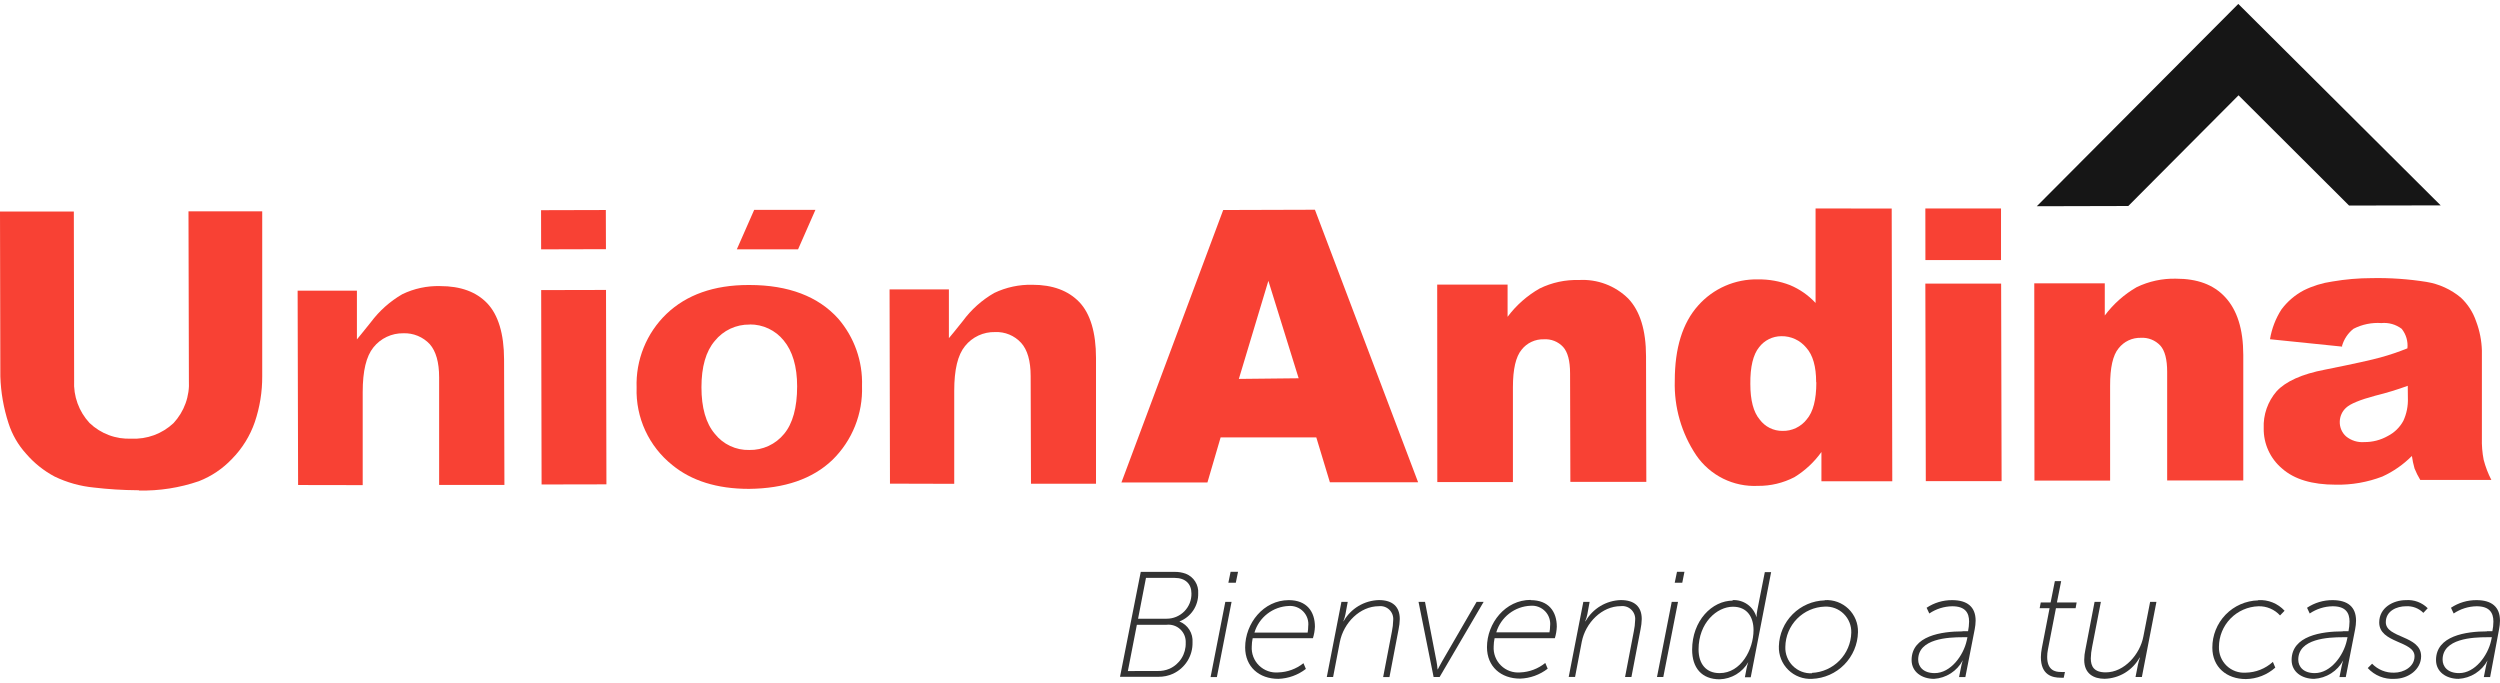 <svg width="172" height="47" viewBox="0 0 172 47" fill="none" xmlns="http://www.w3.org/2000/svg">
<path d="M146.427 14.173L154.011 6.557L161.616 14.142L167.918 14.13L153.995 0.27L140.132 14.189L146.427 14.173Z" fill="#161616"/>
<path d="M90.561 30.092H83.979L83.072 33.192H77.155L84.156 14.449L90.467 14.43L97.566 33.18H91.496L90.561 30.092ZM89.347 26.025L87.264 19.32L85.233 26.069L89.347 26.025Z" fill="#F84134"/>
<path d="M98.879 19.581H103.722V21.797C104.315 21.003 105.066 20.339 105.927 19.849C106.769 19.436 107.699 19.236 108.637 19.265C109.259 19.229 109.881 19.323 110.464 19.543C111.047 19.762 111.577 20.102 112.021 20.539C112.836 21.396 113.245 22.72 113.247 24.511L113.267 33.153H108.041L108.021 25.678C108.021 24.83 107.86 24.223 107.544 23.872C107.376 23.69 107.168 23.548 106.938 23.456C106.707 23.365 106.459 23.326 106.211 23.343C105.918 23.335 105.628 23.396 105.363 23.521C105.097 23.645 104.865 23.831 104.685 24.061C104.29 24.538 104.089 25.394 104.089 26.637V33.164H98.887L98.879 19.581Z" fill="#F84134"/>
<path d="M130.149 14.347L130.189 33.109H125.314V31.098C124.817 31.794 124.185 32.382 123.456 32.829C122.681 33.23 121.82 33.436 120.948 33.428C120.119 33.469 119.293 33.297 118.549 32.929C117.806 32.56 117.169 32.007 116.7 31.322C115.686 29.808 115.17 28.016 115.225 26.195C115.225 23.944 115.76 22.221 116.83 21.024C117.344 20.443 117.979 19.98 118.69 19.669C119.401 19.358 120.171 19.205 120.948 19.222C121.701 19.211 122.449 19.345 123.152 19.616C123.82 19.895 124.419 20.313 124.911 20.843V14.343L130.149 14.347ZM124.951 26.286C124.951 25.217 124.726 24.424 124.269 23.919C124.06 23.666 123.797 23.463 123.5 23.327C123.202 23.19 122.877 23.123 122.549 23.13C122.255 23.132 121.965 23.2 121.702 23.331C121.439 23.462 121.209 23.651 121.03 23.884C120.616 24.392 120.411 25.237 120.423 26.42C120.423 27.536 120.636 28.349 121.062 28.857C121.243 29.105 121.481 29.305 121.755 29.443C122.03 29.58 122.333 29.65 122.64 29.646C122.959 29.653 123.275 29.585 123.563 29.448C123.851 29.311 124.104 29.109 124.3 28.857C124.75 28.337 124.963 27.489 124.963 26.313" fill="#F84134"/>
<path d="M132.464 14.343H137.67V17.893H132.468L132.464 14.343ZM132.464 19.514H137.678L137.71 33.101H132.495L132.464 19.514Z" fill="#F84134"/>
<path d="M139.958 19.494H144.809V21.706C145.4 20.915 146.146 20.251 147.002 19.758C147.846 19.351 148.775 19.151 149.712 19.174C151.159 19.174 152.287 19.569 153.1 20.452C153.912 21.336 154.334 22.629 154.338 24.42V33.054H149.101V25.584C149.101 24.728 148.943 24.124 148.631 23.777C148.461 23.594 148.253 23.451 148.021 23.359C147.789 23.266 147.539 23.226 147.29 23.241C146.996 23.234 146.705 23.295 146.439 23.42C146.174 23.546 145.941 23.731 145.76 23.963C145.365 24.436 145.172 25.3 145.176 26.538V33.066H139.97L139.958 19.494Z" fill="#F84134"/>
<path d="M161.146 23.848L156.176 23.339C156.295 22.609 156.564 21.91 156.965 21.288C157.371 20.744 157.892 20.297 158.492 19.979C159.112 19.671 159.778 19.465 160.464 19.368C161.36 19.214 162.268 19.136 163.177 19.135C164.437 19.11 165.696 19.197 166.94 19.395C167.811 19.537 168.629 19.91 169.306 20.476C169.788 20.927 170.15 21.491 170.36 22.117C170.603 22.759 170.736 23.438 170.754 24.124V30.131C170.739 30.635 170.78 31.139 170.876 31.634C171.001 32.114 171.178 32.578 171.405 33.018H166.514C166.361 32.767 166.229 32.503 166.12 32.23C166.039 31.947 165.979 31.66 165.938 31.37C165.352 31.96 164.664 32.44 163.907 32.786C162.883 33.179 161.793 33.369 160.696 33.346C159.075 33.346 157.845 32.979 157.001 32.23C156.6 31.891 156.279 31.468 156.062 30.99C155.844 30.513 155.735 29.993 155.743 29.469C155.703 28.535 156.022 27.622 156.634 26.917C157.249 26.25 158.357 25.733 159.986 25.426C161.958 25.032 163.209 24.751 163.785 24.59C164.411 24.418 165.028 24.209 165.63 23.966C165.681 23.484 165.539 23.001 165.236 22.622C164.836 22.32 164.338 22.179 163.84 22.227C163.176 22.181 162.511 22.317 161.919 22.622C161.537 22.922 161.261 23.337 161.13 23.805L161.146 23.848ZM165.654 26.542C164.942 26.805 164.196 27.032 163.418 27.224C162.366 27.506 161.697 27.782 161.41 28.053C161.275 28.175 161.166 28.324 161.092 28.49C161.017 28.657 160.978 28.837 160.976 29.019C160.971 29.207 161.007 29.394 161.081 29.567C161.155 29.74 161.266 29.895 161.406 30.021C161.76 30.311 162.212 30.453 162.668 30.415C163.237 30.42 163.796 30.274 164.289 29.993C164.737 29.762 165.105 29.402 165.347 28.96C165.576 28.467 165.684 27.926 165.662 27.382L165.654 26.542Z" fill="#F84134"/>
<path d="M9.572 33.728H9.454C8.454 33.722 7.454 33.661 6.461 33.543C5.524 33.452 4.611 33.197 3.763 32.79C3.013 32.391 2.344 31.856 1.791 31.212C1.243 30.607 0.832 29.891 0.584 29.114C0.247 28.074 0.058 26.992 0.024 25.899L0 14.552H5.08L5.1 26.179C5.072 26.713 5.152 27.246 5.334 27.748C5.516 28.25 5.797 28.71 6.161 29.102C6.542 29.467 6.995 29.751 7.49 29.936C7.985 30.122 8.512 30.204 9.04 30.179C9.569 30.205 10.098 30.124 10.596 29.941C11.093 29.758 11.549 29.477 11.935 29.114C12.302 28.719 12.586 28.255 12.768 27.747C12.951 27.24 13.028 26.701 12.996 26.163L12.968 14.54H18.041V25.88C18.047 26.952 17.875 28.018 17.532 29.035C17.203 29.99 16.664 30.86 15.954 31.579C15.319 32.248 14.545 32.769 13.686 33.105C12.358 33.561 10.96 33.779 9.557 33.748" fill="#F84134"/>
<path d="M20.509 33.369L20.477 19.999H24.556V23.351L24.879 22.957L25.514 22.168C26.097 21.387 26.832 20.732 27.676 20.243C28.486 19.851 29.379 19.659 30.279 19.683C31.695 19.683 32.767 20.078 33.521 20.866C34.274 21.655 34.676 22.961 34.68 24.72L34.704 33.365H30.212V25.958C30.212 24.921 29.991 24.16 29.569 23.679C29.337 23.431 29.055 23.235 28.741 23.106C28.427 22.977 28.09 22.916 27.75 22.929C27.356 22.923 26.965 23.007 26.608 23.175C26.251 23.343 25.938 23.591 25.692 23.899C25.195 24.515 24.954 25.524 24.954 26.976V33.377L20.509 33.369Z" fill="#F84134"/>
<path d="M41.694 19.948L37.233 19.958L37.261 33.332L41.722 33.323L41.694 19.948Z" fill="#F84134"/>
<path d="M37.229 17.155L37.225 14.461L41.681 14.449L41.689 17.143L37.229 17.155Z" fill="#F84134"/>
<path d="M51.541 33.634H51.522C49.341 33.634 47.578 33.081 46.256 31.997C45.459 31.362 44.822 30.549 44.395 29.624C43.969 28.699 43.764 27.687 43.799 26.668C43.766 25.727 43.931 24.789 44.285 23.916C44.638 23.042 45.171 22.253 45.85 21.6C47.23 20.279 49.124 19.608 51.486 19.608H51.565C54.247 19.608 56.298 20.397 57.667 21.919C58.778 23.204 59.363 24.86 59.307 26.558C59.34 27.499 59.176 28.437 58.826 29.312C58.477 30.186 57.949 30.978 57.276 31.638C55.904 32.955 53.971 33.61 51.534 33.634H51.541ZM51.577 22.33C51.117 22.322 50.661 22.42 50.245 22.615C49.829 22.811 49.463 23.099 49.175 23.458C48.564 24.172 48.26 25.244 48.26 26.645C48.26 28.045 48.564 29.122 49.183 29.851C49.465 30.206 49.825 30.491 50.236 30.683C50.647 30.876 51.096 30.97 51.549 30.959C52.007 30.968 52.46 30.872 52.876 30.681C53.291 30.489 53.657 30.205 53.947 29.851C54.535 29.145 54.843 28.045 54.843 26.581C54.843 25.201 54.519 24.148 53.92 23.426C53.639 23.078 53.283 22.798 52.879 22.607C52.474 22.416 52.032 22.318 51.585 22.322" fill="#F84134"/>
<path d="M61.23 33.275L61.202 19.912H65.284V23.265L65.612 22.87L66.247 22.081C66.823 21.297 67.557 20.642 68.4 20.157C69.222 19.763 70.124 19.57 71.035 19.593C72.407 19.593 73.488 19.987 74.249 20.776C75.011 21.565 75.405 22.882 75.405 24.629V33.279H70.932L70.909 25.875C70.909 24.834 70.688 24.065 70.254 23.588C70.028 23.34 69.749 23.145 69.439 23.017C69.129 22.889 68.795 22.831 68.459 22.846C68.064 22.837 67.672 22.919 67.313 23.086C66.955 23.253 66.64 23.5 66.393 23.809C65.892 24.424 65.651 25.43 65.651 26.889V33.287L61.23 33.275Z" fill="#F84134"/>
<path d="M54.906 17.155H50.693L51.888 14.438H56.101L54.906 17.155Z" fill="#F84134"/>
<path d="M78.484 39.345H80.815C81.075 39.341 81.333 39.383 81.577 39.471C81.846 39.575 82.075 39.762 82.229 40.006C82.384 40.249 82.457 40.536 82.436 40.824C82.446 41.24 82.327 41.649 82.096 41.995C81.864 42.341 81.531 42.607 81.143 42.757V42.757C81.427 42.869 81.668 43.069 81.83 43.328C81.993 43.587 82.068 43.891 82.046 44.196C82.057 44.648 81.935 45.093 81.696 45.476C81.457 45.859 81.111 46.164 80.701 46.354C80.389 46.495 80.05 46.567 79.707 46.563H77.057L78.484 39.345ZM79.644 46.164C79.924 46.172 80.202 46.119 80.46 46.01C80.803 45.857 81.092 45.605 81.291 45.287C81.49 44.969 81.589 44.599 81.577 44.224C81.586 44.051 81.557 43.879 81.493 43.719C81.429 43.559 81.33 43.415 81.204 43.297C81.078 43.179 80.928 43.09 80.764 43.036C80.6 42.982 80.427 42.965 80.255 42.985H78.216L77.597 46.168L79.644 46.164ZM80.263 42.567C80.491 42.568 80.716 42.524 80.926 42.436C81.136 42.348 81.327 42.219 81.486 42.057C81.645 41.894 81.77 41.701 81.854 41.49C81.937 41.278 81.977 41.051 81.971 40.824C81.971 40.173 81.557 39.759 80.815 39.759H78.843L78.299 42.567H80.263Z" fill="#333333"/>
<path d="M84.302 41.408H84.732L83.722 46.582H83.288L84.302 41.408ZM84.665 39.341H85.177L85.023 40.094H84.511L84.665 39.341Z" fill="#333333"/>
<path d="M88.665 41.289C89.907 41.289 90.467 42.078 90.467 43.119C90.456 43.387 90.409 43.652 90.329 43.908H86.184C86.144 44.095 86.123 44.285 86.121 44.476C86.105 44.718 86.142 44.96 86.228 45.186C86.315 45.413 86.449 45.617 86.622 45.787C86.795 45.957 87.003 46.087 87.231 46.169C87.458 46.251 87.701 46.283 87.943 46.263C88.575 46.245 89.184 46.022 89.678 45.628L89.844 46.022C89.3 46.443 88.638 46.681 87.951 46.705C86.625 46.705 85.667 45.876 85.667 44.543C85.667 42.891 86.925 41.289 88.672 41.289H88.665ZM89.966 43.522C89.992 43.379 90.005 43.233 90.005 43.088C90.028 42.905 90.009 42.719 89.951 42.544C89.892 42.368 89.796 42.209 89.668 42.075C89.541 41.942 89.386 41.838 89.213 41.772C89.041 41.705 88.856 41.678 88.672 41.691C88.136 41.711 87.619 41.897 87.195 42.226C86.77 42.554 86.459 43.007 86.306 43.522H89.966Z" fill="#333333"/>
<path d="M92.29 41.407H92.724L92.566 42.263C92.534 42.427 92.486 42.586 92.424 42.741H92.44C92.685 42.309 93.038 41.949 93.463 41.694C93.889 41.439 94.373 41.298 94.869 41.285C95.82 41.285 96.305 41.751 96.305 42.587C96.3 42.827 96.273 43.066 96.222 43.301L95.595 46.582H95.161L95.761 43.459C95.815 43.199 95.846 42.935 95.852 42.67C95.864 42.538 95.847 42.404 95.802 42.28C95.756 42.155 95.683 42.043 95.588 41.95C95.493 41.858 95.378 41.788 95.252 41.746C95.127 41.704 94.993 41.691 94.862 41.707C93.568 41.707 92.444 42.843 92.183 44.157L91.718 46.578H91.284L92.29 41.407Z" fill="#333333"/>
<path d="M97.595 41.407H98.04L98.829 45.49C98.864 45.675 98.889 45.862 98.904 46.05H98.924C98.924 46.05 99.078 45.738 99.224 45.49L101.59 41.407H102.075L99.046 46.578H98.632L97.595 41.407Z" fill="#333333"/>
<path d="M105.309 41.289C106.552 41.289 107.108 42.078 107.108 43.119C107.097 43.387 107.052 43.652 106.974 43.908H102.828C102.788 44.095 102.767 44.285 102.765 44.476C102.75 44.718 102.786 44.96 102.873 45.186C102.959 45.413 103.094 45.617 103.267 45.787C103.44 45.957 103.647 46.087 103.875 46.169C104.103 46.251 104.346 46.283 104.587 46.263C105.218 46.238 105.824 46.01 106.315 45.612L106.481 46.006C105.937 46.427 105.274 46.666 104.587 46.689C103.262 46.689 102.304 45.861 102.304 44.527C102.304 42.875 103.566 41.273 105.309 41.273V41.289ZM106.603 43.506C106.631 43.363 106.646 43.218 106.646 43.072C106.668 42.888 106.649 42.702 106.591 42.527C106.532 42.351 106.436 42.191 106.308 42.058C106.18 41.924 106.024 41.821 105.851 41.755C105.679 41.688 105.494 41.662 105.309 41.676C104.773 41.696 104.257 41.884 103.833 42.212C103.409 42.54 103.097 42.992 102.943 43.506H106.603Z" fill="#333333"/>
<path d="M108.933 41.407H109.366L109.209 42.263C109.178 42.428 109.129 42.588 109.063 42.741H109.086C109.332 42.309 109.684 41.949 110.11 41.694C110.536 41.439 111.02 41.298 111.516 41.285C112.466 41.285 112.952 41.751 112.952 42.587C112.947 42.827 112.919 43.066 112.869 43.301L112.242 46.578H111.804L112.403 43.455C112.459 43.195 112.491 42.931 112.498 42.666C112.511 42.533 112.494 42.4 112.448 42.275C112.402 42.15 112.329 42.037 112.233 41.945C112.138 41.852 112.023 41.782 111.896 41.741C111.77 41.699 111.636 41.686 111.504 41.703C110.214 41.703 109.086 42.839 108.826 44.153L108.365 46.574H107.927L108.933 41.407Z" fill="#333333"/>
<path d="M115.015 41.408H115.448L114.435 46.578H114.001L115.015 41.408ZM115.377 39.341H115.89L115.74 40.094H115.22L115.377 39.341Z" fill="#333333"/>
<path d="M119.18 41.289C119.552 41.263 119.921 41.367 120.226 41.583C120.53 41.798 120.75 42.113 120.848 42.472C120.851 42.312 120.868 42.152 120.899 41.995L121.42 39.361H121.854L120.45 46.598H120.048L120.162 45.998C120.19 45.847 120.231 45.698 120.284 45.553V45.553C120.083 45.901 119.797 46.193 119.452 46.4C119.107 46.607 118.714 46.723 118.312 46.736C117.078 46.736 116.419 45.947 116.419 44.701C116.419 42.705 117.784 41.321 119.227 41.321L119.18 41.289ZM118.312 46.31C119.775 46.31 120.643 44.689 120.643 43.348C120.643 42.465 120.213 41.743 119.227 41.743C118.123 41.743 116.861 42.851 116.861 44.677C116.861 45.695 117.397 46.31 118.3 46.31" fill="#333333"/>
<path d="M125.546 41.289C125.844 41.27 126.143 41.314 126.424 41.417C126.704 41.521 126.96 41.682 127.175 41.889C127.39 42.097 127.559 42.348 127.672 42.625C127.784 42.902 127.838 43.199 127.829 43.498C127.81 44.334 127.473 45.13 126.886 45.726C126.3 46.322 125.509 46.672 124.674 46.705C124.373 46.722 124.071 46.676 123.789 46.57C123.506 46.464 123.249 46.3 123.034 46.088C122.818 45.877 122.649 45.623 122.538 45.343C122.427 45.062 122.375 44.762 122.386 44.46C122.41 43.631 122.75 42.842 123.337 42.256C123.924 41.669 124.712 41.329 125.542 41.305L125.546 41.289ZM124.662 46.294C125.378 46.261 126.055 45.957 126.557 45.445C127.059 44.933 127.349 44.25 127.368 43.533C127.376 43.293 127.335 43.053 127.246 42.829C127.156 42.605 127.022 42.402 126.85 42.233C126.678 42.064 126.473 41.932 126.248 41.846C126.023 41.761 125.782 41.723 125.542 41.735C124.822 41.759 124.139 42.059 123.635 42.573C123.13 43.087 122.843 43.776 122.832 44.496C122.821 44.739 122.861 44.981 122.95 45.208C123.038 45.435 123.172 45.64 123.345 45.812C123.517 45.984 123.723 46.118 123.95 46.206C124.177 46.294 124.419 46.333 124.662 46.322" fill="#333333"/>
<path d="M135.008 43.427H135.403C135.447 43.209 135.47 42.987 135.474 42.764C135.474 42.157 135.205 41.711 134.314 41.711C133.751 41.72 133.203 41.892 132.736 42.208L132.551 41.814C133.07 41.468 133.682 41.285 134.306 41.289C135.351 41.289 135.923 41.755 135.923 42.701C135.92 42.9 135.899 43.098 135.86 43.293L135.217 46.582H134.783L134.917 45.908C134.946 45.747 134.987 45.589 135.04 45.435H135.036C134.843 45.797 134.56 46.104 134.215 46.326C133.87 46.548 133.473 46.679 133.064 46.705C132.22 46.705 131.518 46.227 131.518 45.411C131.518 43.739 133.584 43.439 135.028 43.439L135.008 43.427ZM133.107 46.31C134.204 46.31 135.079 45.103 135.308 44.082L135.359 43.841H135.028C134.038 43.841 131.971 43.936 131.971 45.383C131.971 45.868 132.322 46.31 133.107 46.31" fill="#333333"/>
<path d="M140.475 44.606L141.011 41.845H140.329L140.404 41.451H141.082L141.374 39.984H141.808L141.516 41.451H142.873L142.802 41.845H141.449L140.897 44.689C140.863 44.856 140.846 45.027 140.846 45.198C140.846 46.105 141.386 46.231 141.765 46.231C141.866 46.239 141.967 46.239 142.068 46.231L141.986 46.626C141.912 46.633 141.838 46.633 141.765 46.626C141.217 46.626 140.412 46.46 140.412 45.21C140.416 45.008 140.437 44.808 140.475 44.61" fill="#333333"/>
<path d="M143.476 44.689L144.107 41.407H144.541L143.938 44.508C143.883 44.767 143.852 45.031 143.847 45.297C143.847 45.845 144.064 46.259 144.873 46.259C146.162 46.259 147.239 45.001 147.464 43.79L147.929 41.407H148.363L147.361 46.578H146.924L147.093 45.718C147.129 45.558 147.174 45.4 147.227 45.245H147.204C146.964 45.676 146.616 46.037 146.194 46.293C145.772 46.548 145.291 46.688 144.798 46.701C144.052 46.701 143.394 46.357 143.394 45.399C143.396 45.159 143.424 44.92 143.476 44.685" fill="#333333"/>
<path d="M155.36 41.289C155.699 41.268 156.037 41.322 156.352 41.448C156.667 41.575 156.949 41.77 157.179 42.019L156.867 42.342C156.679 42.136 156.449 41.974 156.192 41.865C155.936 41.756 155.659 41.703 155.38 41.711C154.654 41.734 153.964 42.037 153.457 42.558C152.95 43.079 152.665 43.777 152.663 44.504C152.655 44.744 152.698 44.984 152.788 45.207C152.879 45.43 153.015 45.631 153.188 45.799C153.361 45.966 153.567 46.095 153.793 46.178C154.02 46.26 154.26 46.295 154.501 46.279C155.195 46.269 155.862 46.005 156.374 45.537L156.54 45.931C155.983 46.428 155.266 46.708 154.52 46.72C153.187 46.72 152.209 45.892 152.209 44.559C152.205 43.712 152.533 42.896 153.122 42.288C153.712 41.679 154.517 41.327 155.364 41.305" fill="#333333"/>
<path d="M161.181 43.427H161.576C161.62 43.209 161.644 42.987 161.647 42.764C161.647 42.157 161.378 41.711 160.487 41.711C159.924 41.72 159.376 41.892 158.909 42.208L158.724 41.814C159.244 41.468 159.855 41.285 160.479 41.289C161.524 41.289 162.096 41.755 162.096 42.701C162.093 42.9 162.072 43.098 162.033 43.293L161.39 46.582H160.956L161.091 45.908C161.119 45.747 161.16 45.589 161.213 45.435V45.435C161.016 45.8 160.729 46.108 160.379 46.33C160.028 46.553 159.627 46.681 159.213 46.705C158.369 46.705 157.663 46.227 157.663 45.411C157.663 43.739 159.734 43.439 161.177 43.439L161.181 43.427ZM159.257 46.31C160.353 46.31 161.229 45.103 161.457 44.082L161.509 43.841H161.177C160.187 43.841 158.121 43.936 158.121 45.383C158.121 45.868 158.472 46.31 159.257 46.31" fill="#333333"/>
<path d="M163.201 45.663C163.397 45.867 163.634 46.027 163.897 46.133C164.159 46.239 164.441 46.289 164.724 46.279C165.363 46.279 166.12 45.884 166.12 45.151C166.12 44.082 163.69 44.263 163.69 42.828C163.69 41.806 164.653 41.289 165.528 41.289C165.803 41.269 166.08 41.308 166.338 41.404C166.597 41.5 166.832 41.651 167.027 41.845L166.727 42.165C166.571 42.007 166.382 41.885 166.173 41.806C165.965 41.728 165.742 41.696 165.52 41.711C164.917 41.711 164.144 42.019 164.144 42.808C164.144 43.916 166.573 43.707 166.573 45.151C166.573 46.054 165.694 46.705 164.735 46.705C164.394 46.725 164.052 46.669 163.735 46.541C163.417 46.413 163.133 46.215 162.901 45.963L163.201 45.663Z" fill="#333333"/>
<path d="M171.08 43.427H171.475C171.521 43.209 171.545 42.987 171.546 42.764C171.546 42.157 171.278 41.711 170.39 41.711C169.827 41.72 169.279 41.893 168.812 42.208L168.627 41.814C169.148 41.467 169.761 41.284 170.386 41.289C171.427 41.289 171.999 41.755 171.999 42.701C171.996 42.9 171.975 43.098 171.936 43.293L171.321 46.582H170.887L171.021 45.908C171.05 45.747 171.091 45.589 171.143 45.434V45.434C170.948 45.8 170.661 46.108 170.312 46.331C169.962 46.553 169.561 46.682 169.148 46.705C168.3 46.705 167.598 46.227 167.598 45.411C167.598 43.739 169.664 43.439 171.108 43.439L171.08 43.427ZM169.187 46.31C170.284 46.31 171.159 45.103 171.388 44.082L171.439 43.841H171.108C170.118 43.841 168.051 43.936 168.051 45.383C168.051 45.868 168.402 46.31 169.187 46.31" fill="#333333"/>
</svg>
